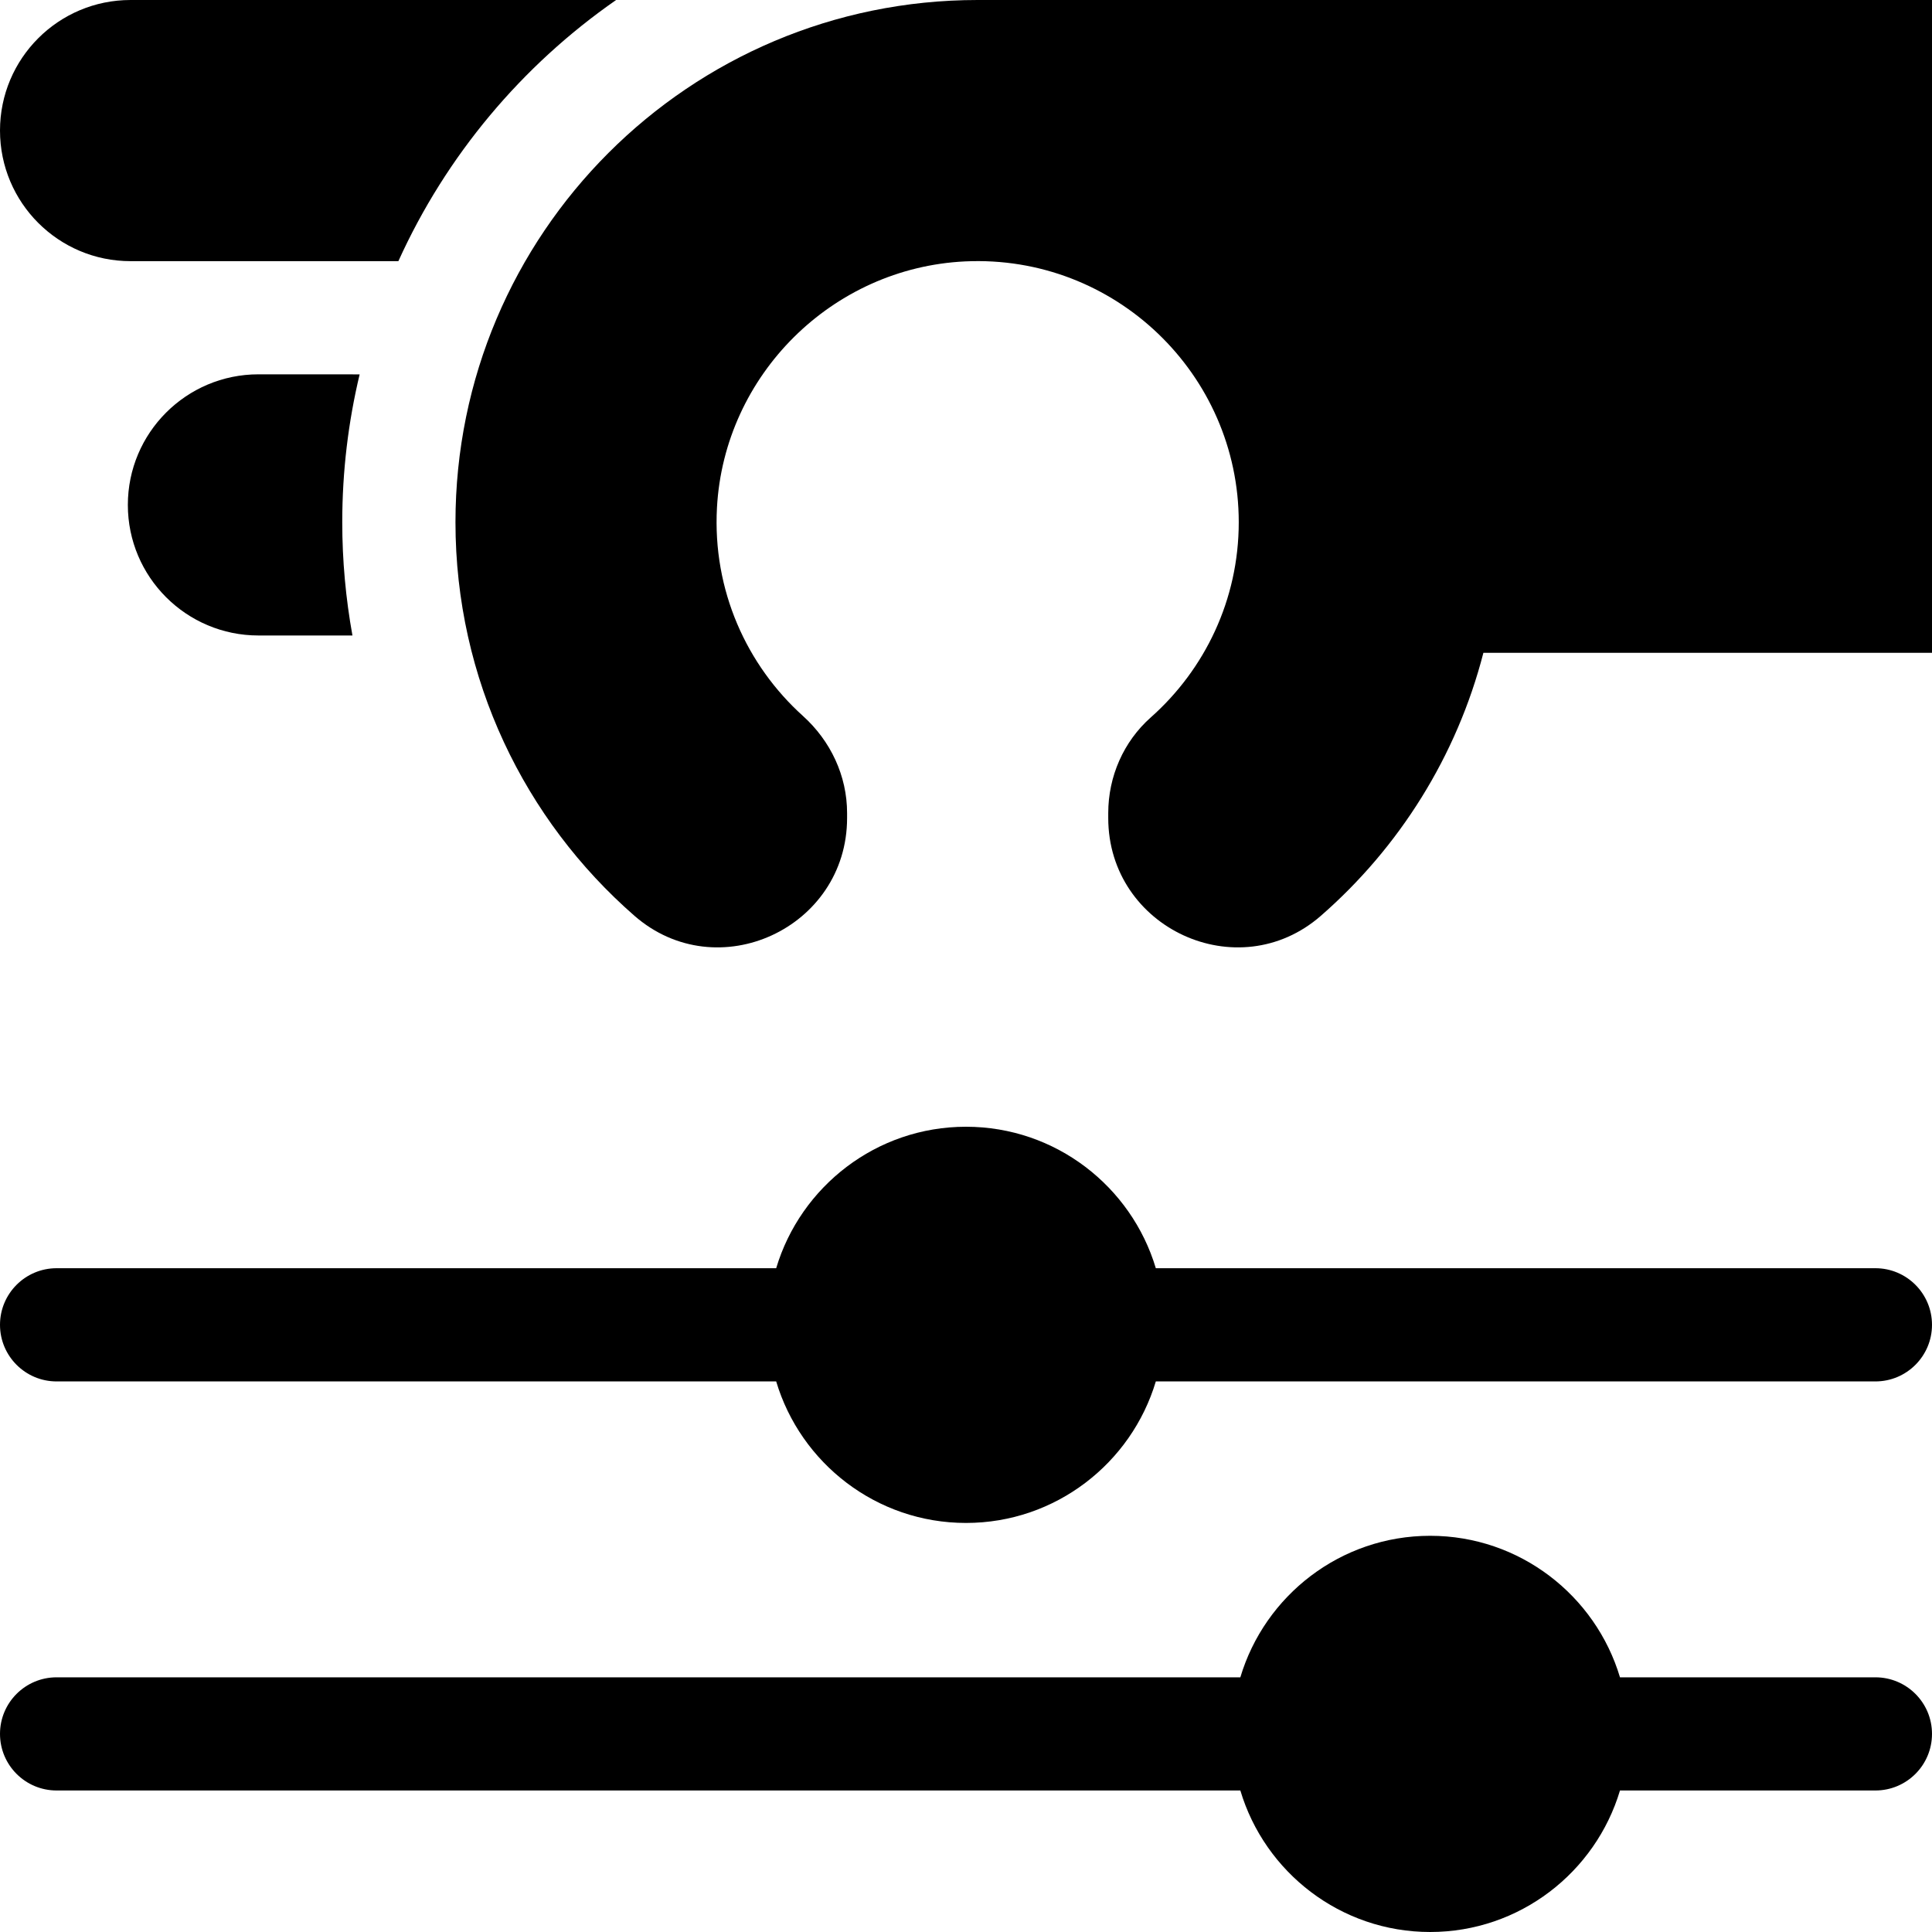 <svg width="40" height="40" viewBox="0 0 40 40" fill="none" xmlns="http://www.w3.org/2000/svg">
<g clip-path="url(#clip0_163_3575)">
<path d="M2.703 5.407H8.248C9.237 3.222 10.806 1.355 12.756 0H2.703C1.21 0 0 1.21 0 2.703C0 4.196 1.21 5.407 2.703 5.407Z" fill="black"/>
<path d="M20.242 0C14.27 0 9.43 4.841 9.43 10.812C9.43 14.063 10.864 16.978 13.135 18.96C14.852 20.459 17.538 19.215 17.538 16.936V16.833C17.538 16.063 17.197 15.34 16.625 14.824C15.459 13.773 14.751 12.222 14.844 10.511C14.994 7.762 17.231 5.543 19.981 5.412C23.079 5.266 25.647 7.745 25.647 10.812C25.647 12.418 24.942 13.863 23.826 14.853C23.261 15.354 22.945 16.078 22.945 16.833V16.936C22.945 19.215 25.631 20.459 27.348 18.96C28.966 17.548 30.16 15.661 30.712 13.516H40V0C40 0 20.344 0 20.242 0Z" fill="black"/>
<path d="M5.351 7.75C3.858 7.75 2.647 8.961 2.647 10.454C2.647 11.946 3.858 13.157 5.351 13.157H7.297C7.158 12.389 7.086 11.604 7.086 10.812C7.086 9.758 7.211 8.733 7.446 7.751L5.351 7.75Z" fill="black"/>
<path d="M38.828 26.257H23.93C23.424 24.565 21.855 23.328 20 23.328C18.145 23.328 16.576 24.565 16.07 26.257H1.172C0.525 26.257 0 26.782 0 27.429C0 28.076 0.525 28.601 1.172 28.601H16.07C16.576 30.293 18.145 31.531 20 31.531C21.855 31.531 23.424 30.293 23.93 28.601H38.828C39.475 28.601 40 28.076 40 27.429C40 26.782 39.475 26.257 38.828 26.257Z" fill="black"/>
<path d="M38.828 34.727H33.54C33.034 33.034 31.464 31.797 29.61 31.797C27.755 31.797 26.185 33.034 25.68 34.727H1.172C0.525 34.727 0 35.251 0 35.898C0 36.546 0.525 37.07 1.172 37.07H25.68C26.185 38.763 27.755 40 29.61 40C31.464 40 33.034 38.763 33.54 37.07H38.828C39.475 37.07 40 36.546 40 35.898C40 35.251 39.475 34.727 38.828 34.727Z" fill="black"/>
</g>
<defs>
<clipPath id="clip0_163_3575">
<rect width="40" height="40" fill="white"/>
</clipPath>
</defs>
</svg>
